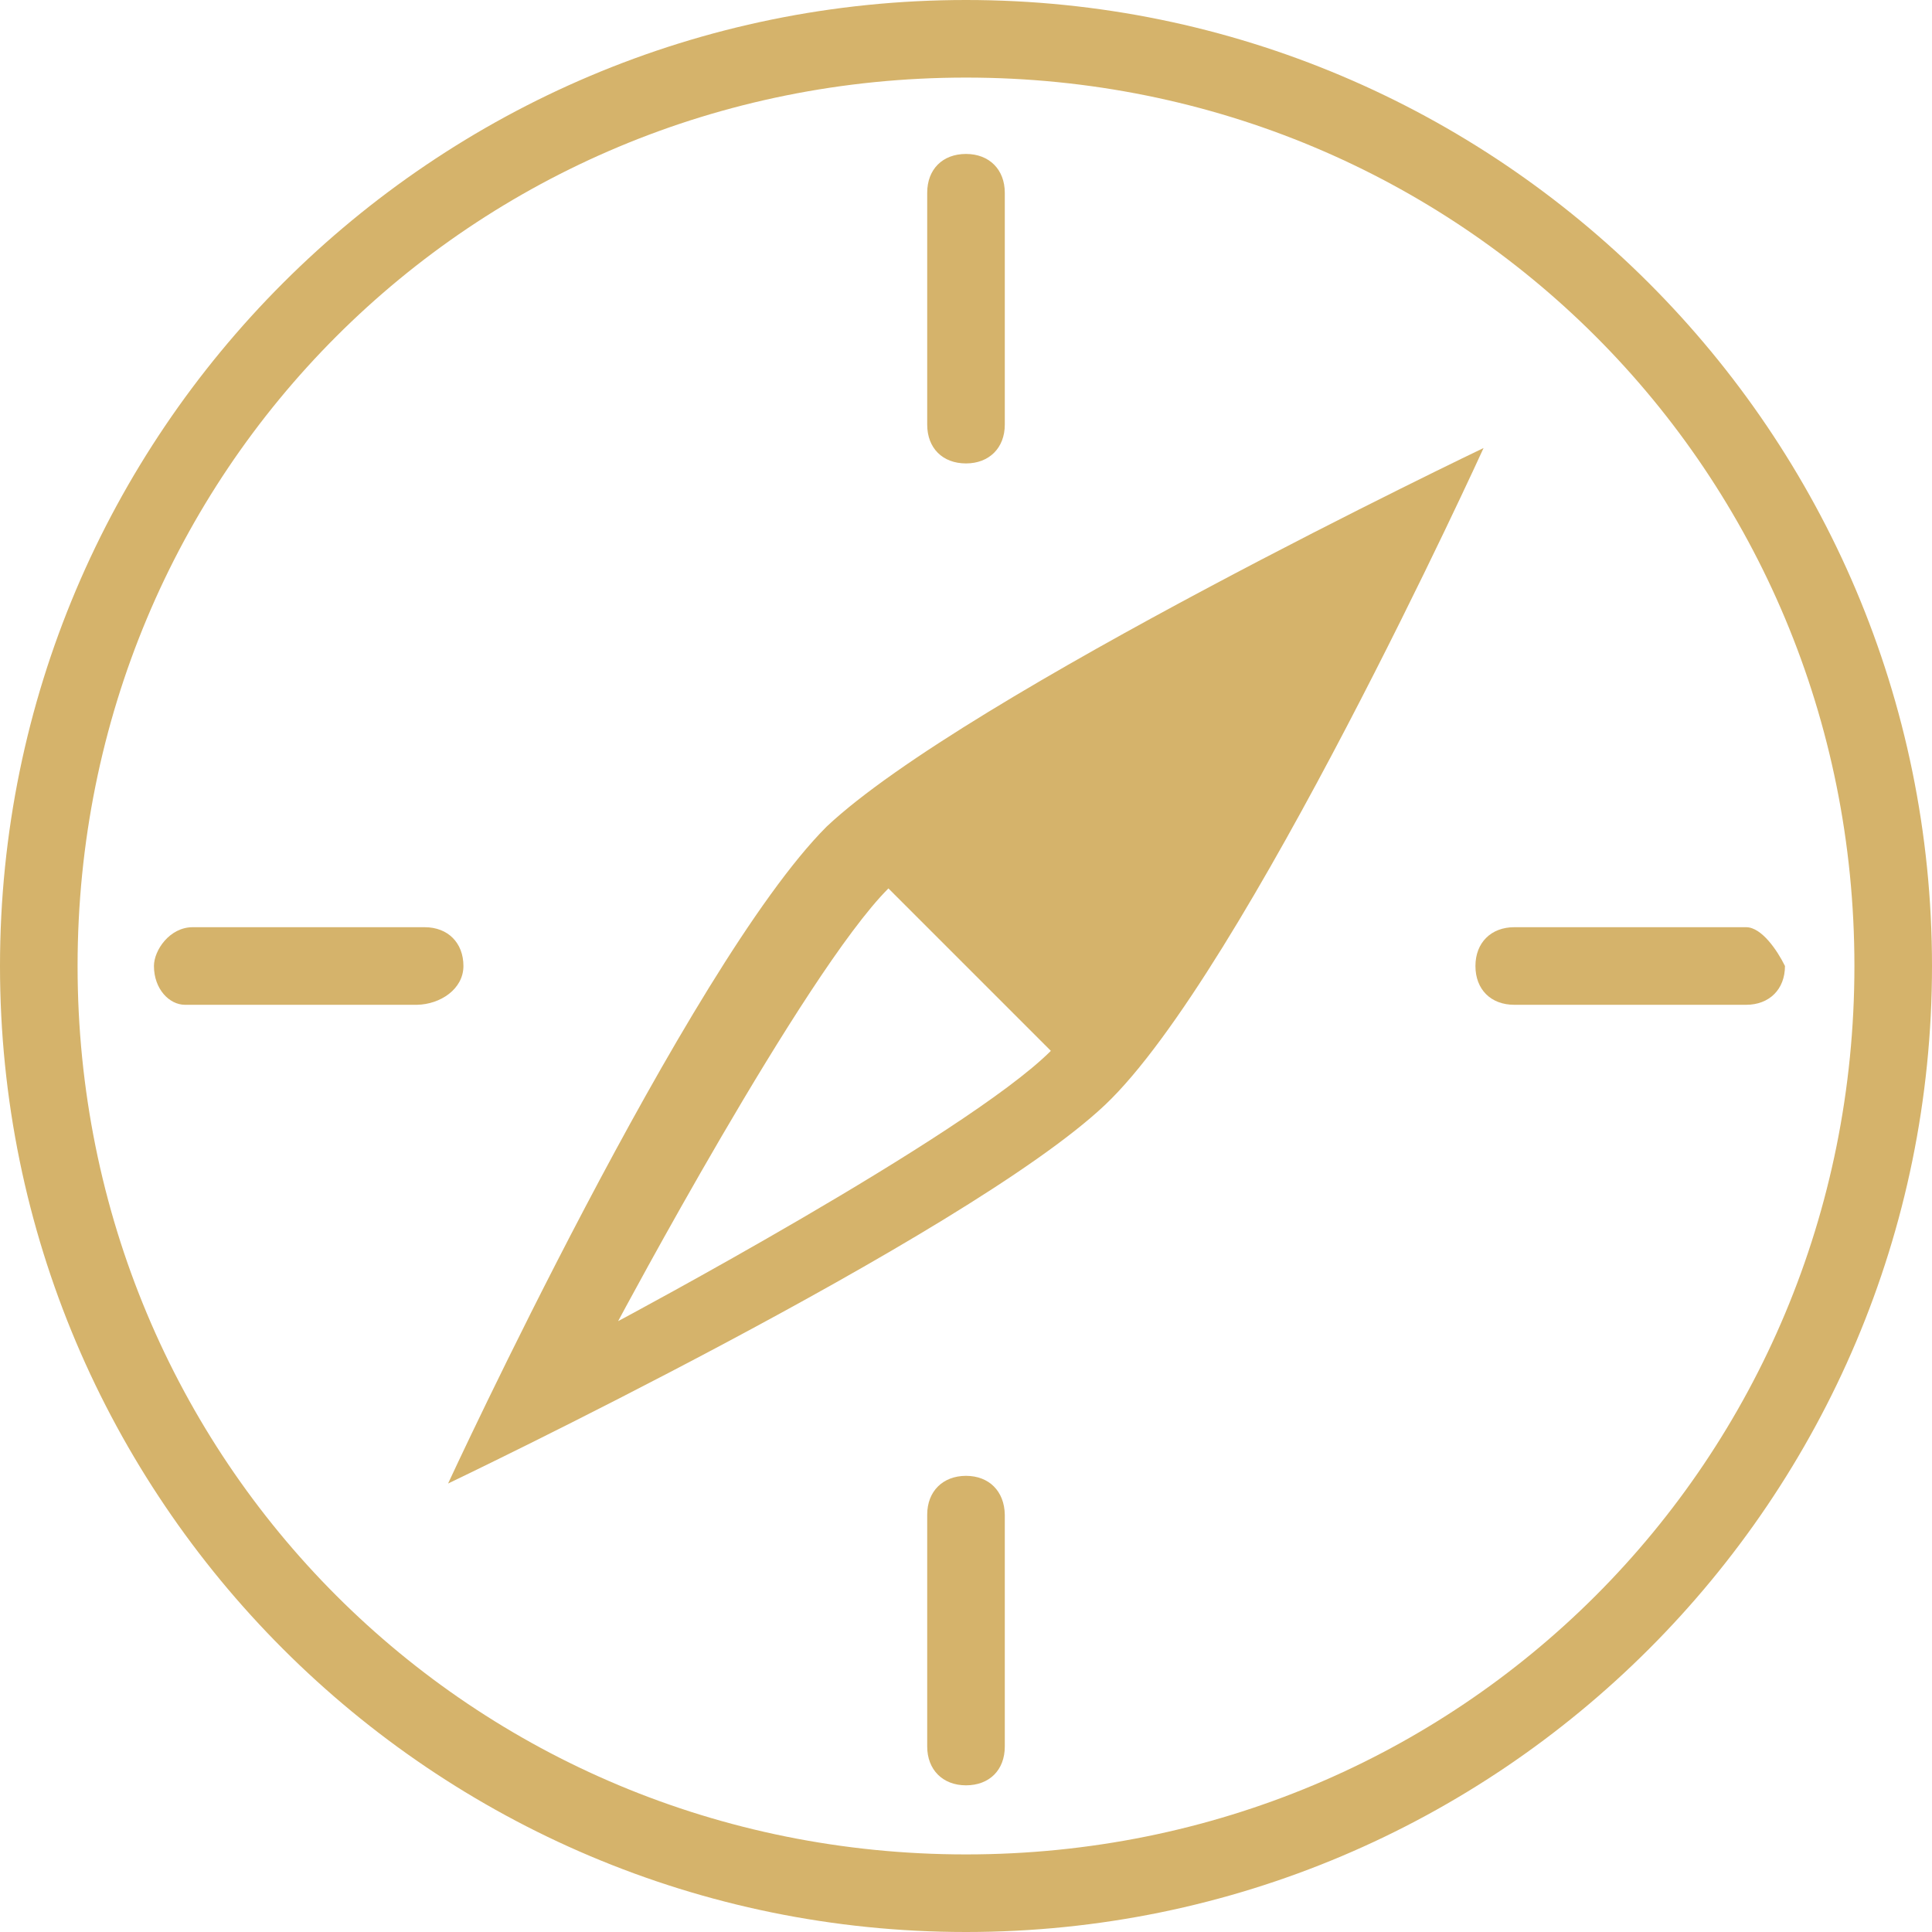 <svg width="38" height="38" viewBox="0 0 38 38" fill="none" xmlns="http://www.w3.org/2000/svg">
<path d="M19 29.028C18.547 29.028 18.237 29.33 18.237 29.791V34.352C18.237 34.805 18.539 35.115 19 35.115C19.461 35.115 19.763 34.813 19.763 34.352V29.791C19.755 29.33 19.453 29.028 19 29.028Z" fill="#D5B36B"/>
<path d="M9.115 19C9.115 18.547 8.813 18.237 8.352 18.237H3.79C3.337 18.237 3.028 18.69 3.028 19C3.028 19.453 3.33 19.763 3.639 19.763H8.201C8.662 19.755 9.115 19.453 9.115 19Z" fill="#D5B36B"/>
<path d="M19 9.115C19.453 9.115 19.763 8.813 19.763 8.352V3.791C19.763 3.338 19.461 3.028 19 3.028C18.539 3.028 18.237 3.33 18.237 3.791V8.352C18.237 8.813 18.539 9.115 19 9.115Z" fill="#D5B36B"/>
<path d="M19 0C8.511 0 0 8.511 0 19C0 29.489 8.511 38 19 38C29.489 38 38 29.489 38 19C38 8.511 29.481 0 19 0ZM19 36.474C9.274 36.474 1.526 28.727 1.526 19C1.526 9.274 9.274 1.526 19 1.526C28.727 1.526 36.474 9.274 36.474 19C36.474 28.727 28.727 36.474 19 36.474Z" fill="#D5B36B"/>
<path d="M16.259 16.258C13.525 18.992 8.813 29.179 8.813 29.179C8.813 29.179 19 24.316 21.734 21.733C24.467 19.151 29.18 8.812 29.18 8.812C29.18 8.812 19 13.676 16.259 16.258ZM12.158 25.985C12.158 25.985 15.806 19.143 17.474 17.474L20.669 20.669C19 22.337 12.158 25.985 12.158 25.985Z" fill="#D5B36B"/>
<path d="M34.345 18.237H29.783C29.33 18.237 29.02 18.539 29.02 19C29.02 19.461 29.323 19.763 29.783 19.763H34.345C34.798 19.763 35.108 19.461 35.108 19C34.956 18.69 34.647 18.237 34.345 18.237Z" fill="#D5B36B"/>
</svg>
